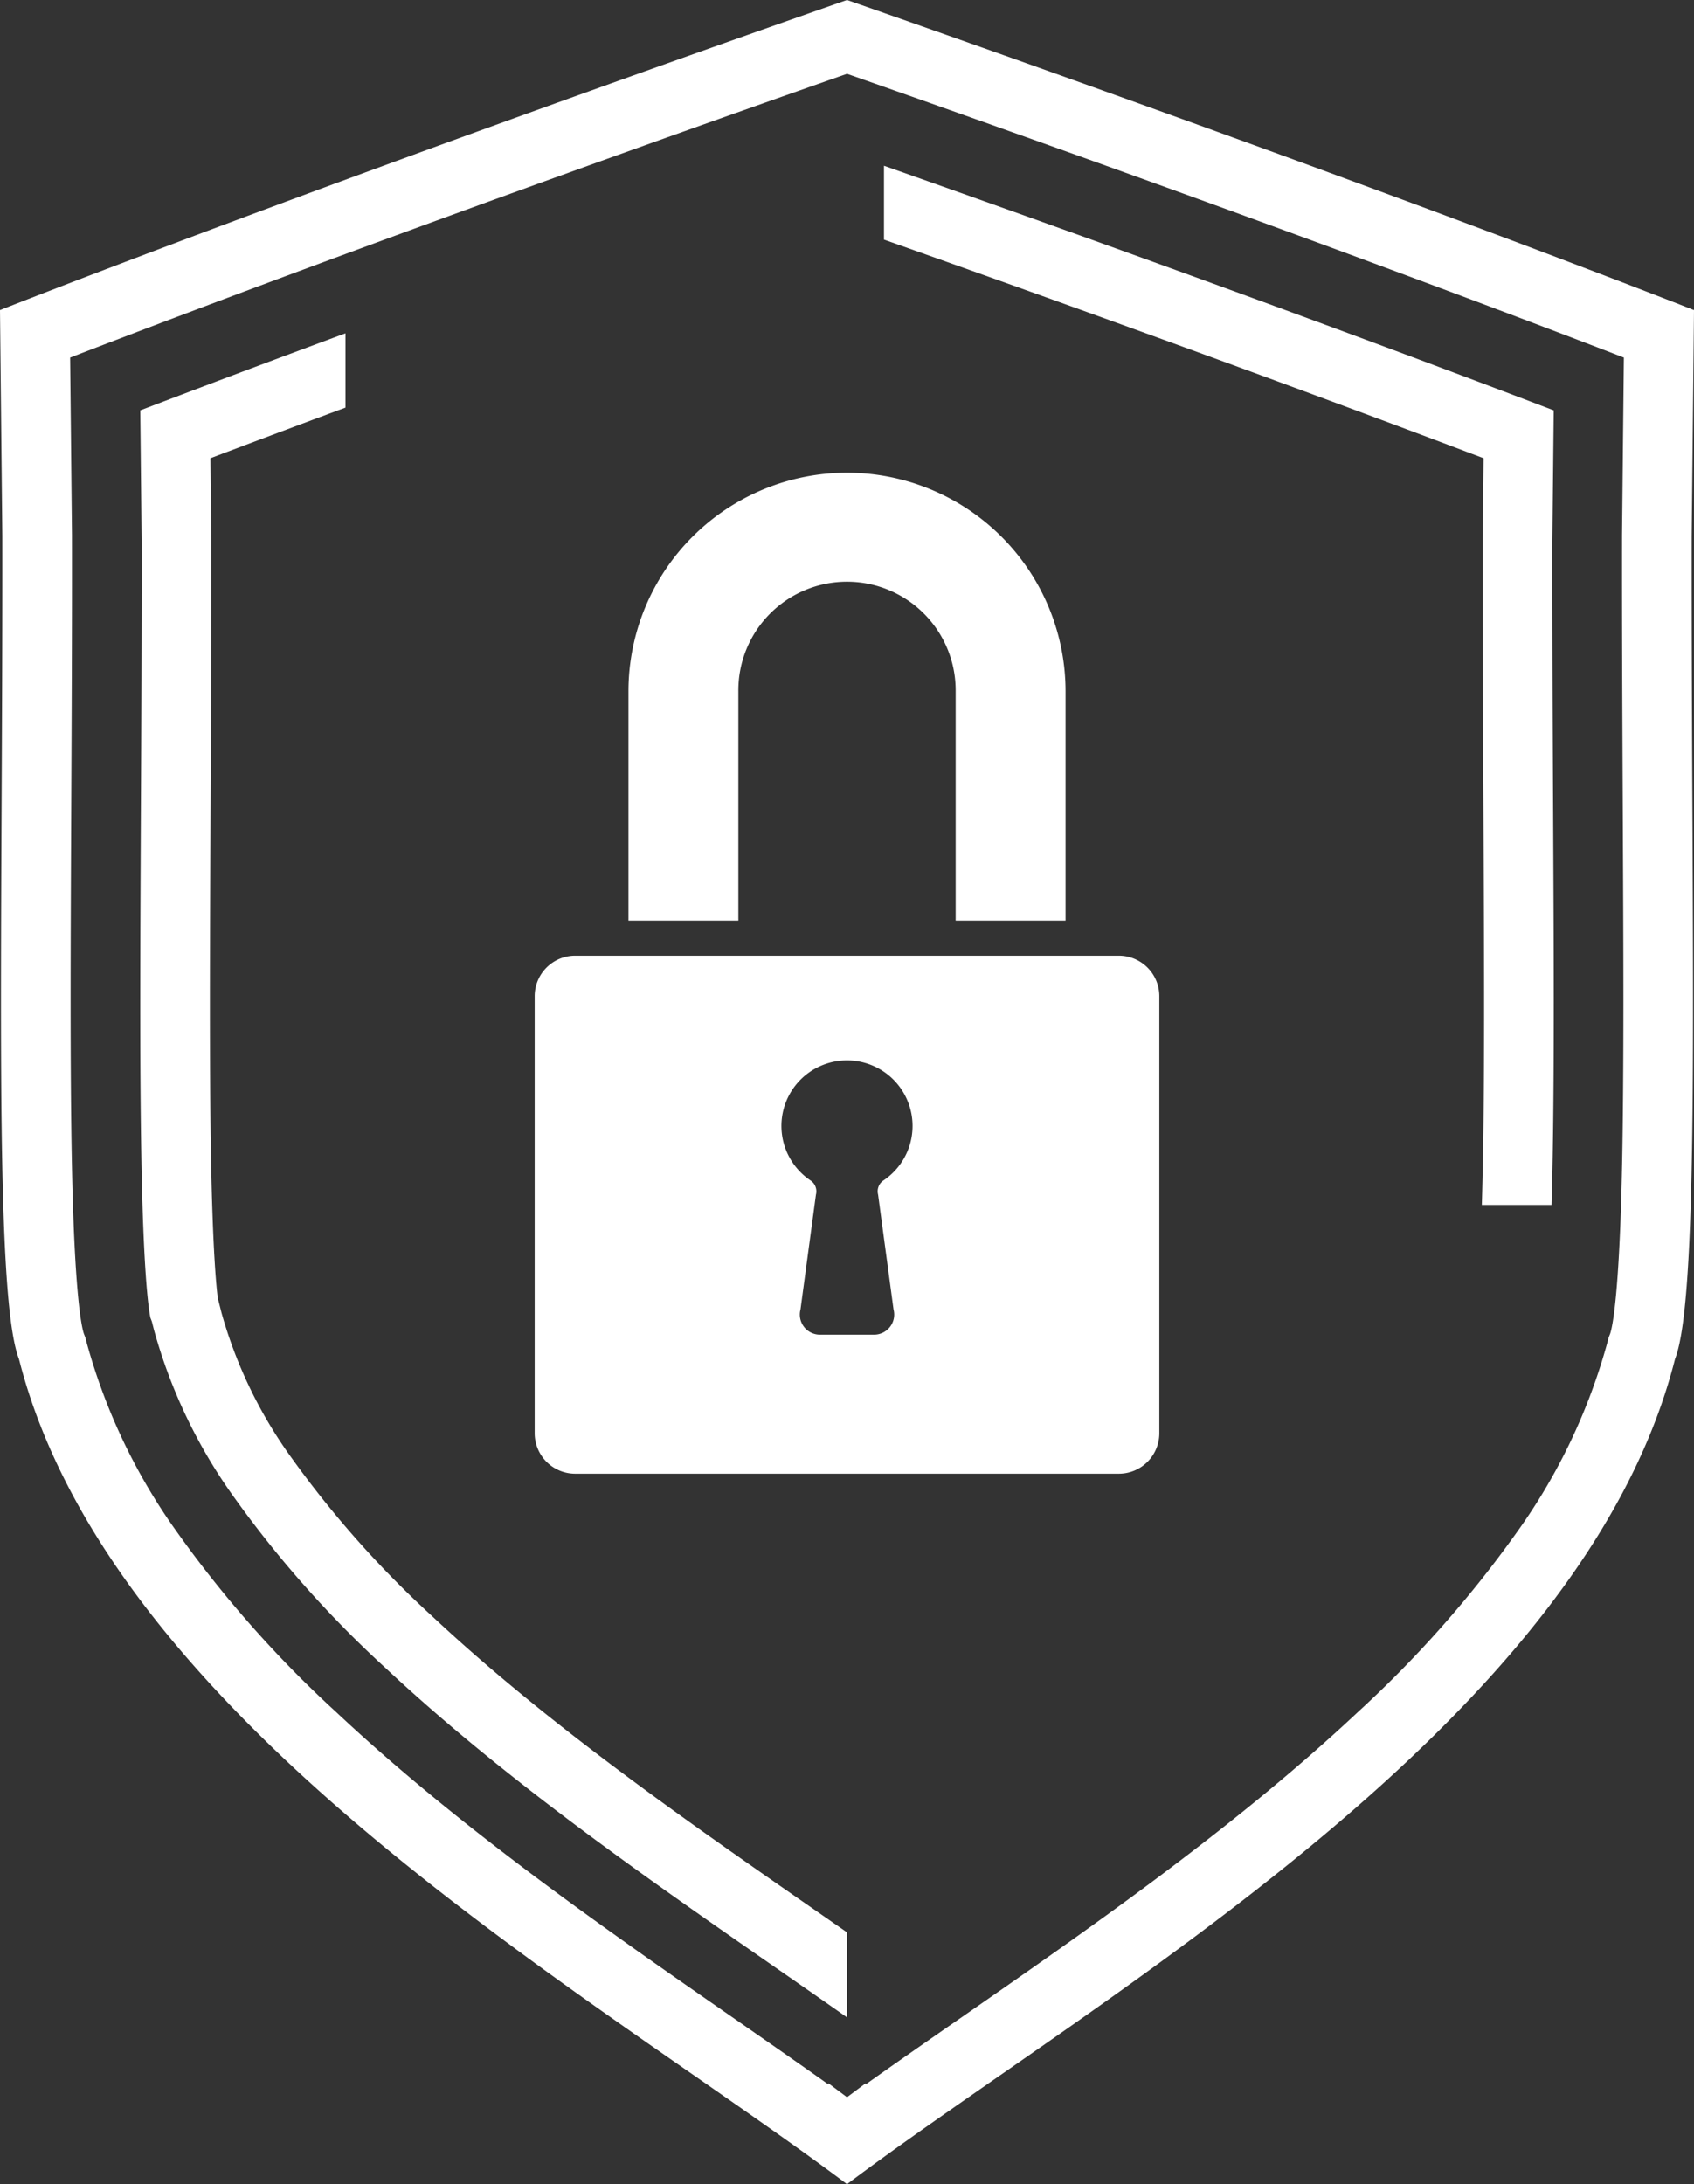 <svg xmlns="http://www.w3.org/2000/svg" width="199.345" height="256.934"><rect width="100%" height="100%" fill="#333333" stroke="none"/><path class="a" fill="#fff" d="M99.673 8.683c47.608 16.677 79.489 28.78 91.419 33.38l-.215 20.886v.075c-.013 11.1.038 21.681.086 31.914.079 16.551.146 30.844-.079 42.017-.314 15.553-1.153 19.19-1.409 19.946l-.178.453-.126.5a69.945 69.945 0 01-10.742 22.492 134.259 134.259 0 01-18.707 21.117c-14.542 13.627-31.675 25.513-46.791 36-3.829 2.657-7.534 5.227-11.01 7.7l-.06-.09-2.187 1.634-2.189-1.637-.061.092c-3.475-2.471-7.18-5.042-11.009-7.7-15.116-10.486-32.249-22.372-46.791-36a134.262 134.262 0 01-18.707-21.117 69.945 69.945 0 01-10.742-22.492l-.126-.5-.177-.453c-.256-.754-1.1-4.39-1.41-19.946-.225-11.173-.158-25.467-.079-42.017.049-10.232.1-20.813.086-31.913v-.075l-.215-20.886c11.931-4.6 43.811-16.7 91.419-33.38m0-8.683C35.974 22.266 0 36.478 0 36.478l.274 26.555c.054 47.706-1.068 89.1 1.957 96.831 10.907 43.044 68.21 75.124 97.275 96.946l.167.125.167-.125c29.064-21.822 86.368-53.9 97.274-96.946 3.026-7.728 1.9-49.124 1.957-96.831l.274-26.555S163.372 22.266 99.673 0z"/><path class="a" fill="#fff" d="M182.72 135.796c-.038 2.22-.086 4.192-.14 5.946h-8.203c.055-1.765.1-3.78.145-6.087.186-10.761.121-24.328.047-40.043v-.015c-.049-10.251-.1-20.852-.086-32v-.218l.1-9.474c-14.064-5.322-38.234-14.305-70.56-25.718v-8.69c37.936 13.363 65 23.506 78.814 28.777l-.156 15.189v.15c-.013 11.124.038 21.716.086 31.96.076 15.759.14 29.37-.047 40.223zM16.578 95.574c.049-10.244.1-20.838.086-31.962v-.15l-.157-15.189a2550.829 2550.829 0 0124.147-9.063v8.741a2629.47 2629.47 0 00-15.893 5.953l.1 9.48v.22c.013 11.143-.038 21.743-.086 31.995v.021c-.074 15.708-.139 29.275.047 40.036.2 11.349.629 15.73.823 17.168l.043.109.126.5.252.994a53.78 53.78 0 008.308 17.159 119.928 119.928 0 0016.459 18.516c13.666 12.806 30.273 24.327 44.926 34.492l.032.022q1.985 1.378 3.883 2.7v10c-2.762-1.943-5.638-3.938-8.587-5.984-14.885-10.326-31.755-22.029-45.858-35.245a128.055 128.055 0 01-17.583-19.816 61.858 61.858 0 01-9.525-19.826l-.252-.994-.169-.433c-.247-1.235-.837-5.557-1.072-19.212-.189-10.862-.124-24.472-.05-40.232z"/><path class="a" fill="#fff" d="M62.92 117.187v51.408a4.764 4.764 0 004.764 4.764h63.978a4.764 4.764 0 004.764-4.764v-51.408a4.764 4.764 0 00-4.764-4.764H67.684a4.764 4.764 0 00-4.764 4.764zm32.459 21.675a7.715 7.715 0 118.585 0 1.544 1.544 0 00-.631 1.681l1.814 13.485a2.368 2.368 0 01-2.287 2.978h-6.372a2.367 2.367 0 01-2.287-2.978l1.814-13.484a1.547 1.547 0 00-.636-1.682zm17.081-30.56V81.328a12.787 12.787 0 10-25.573 0v26.97H73.955v-26.97A25.718 25.718 0 0199.673 55.61a25.718 25.718 0 0125.718 25.718v26.97z"/></svg>